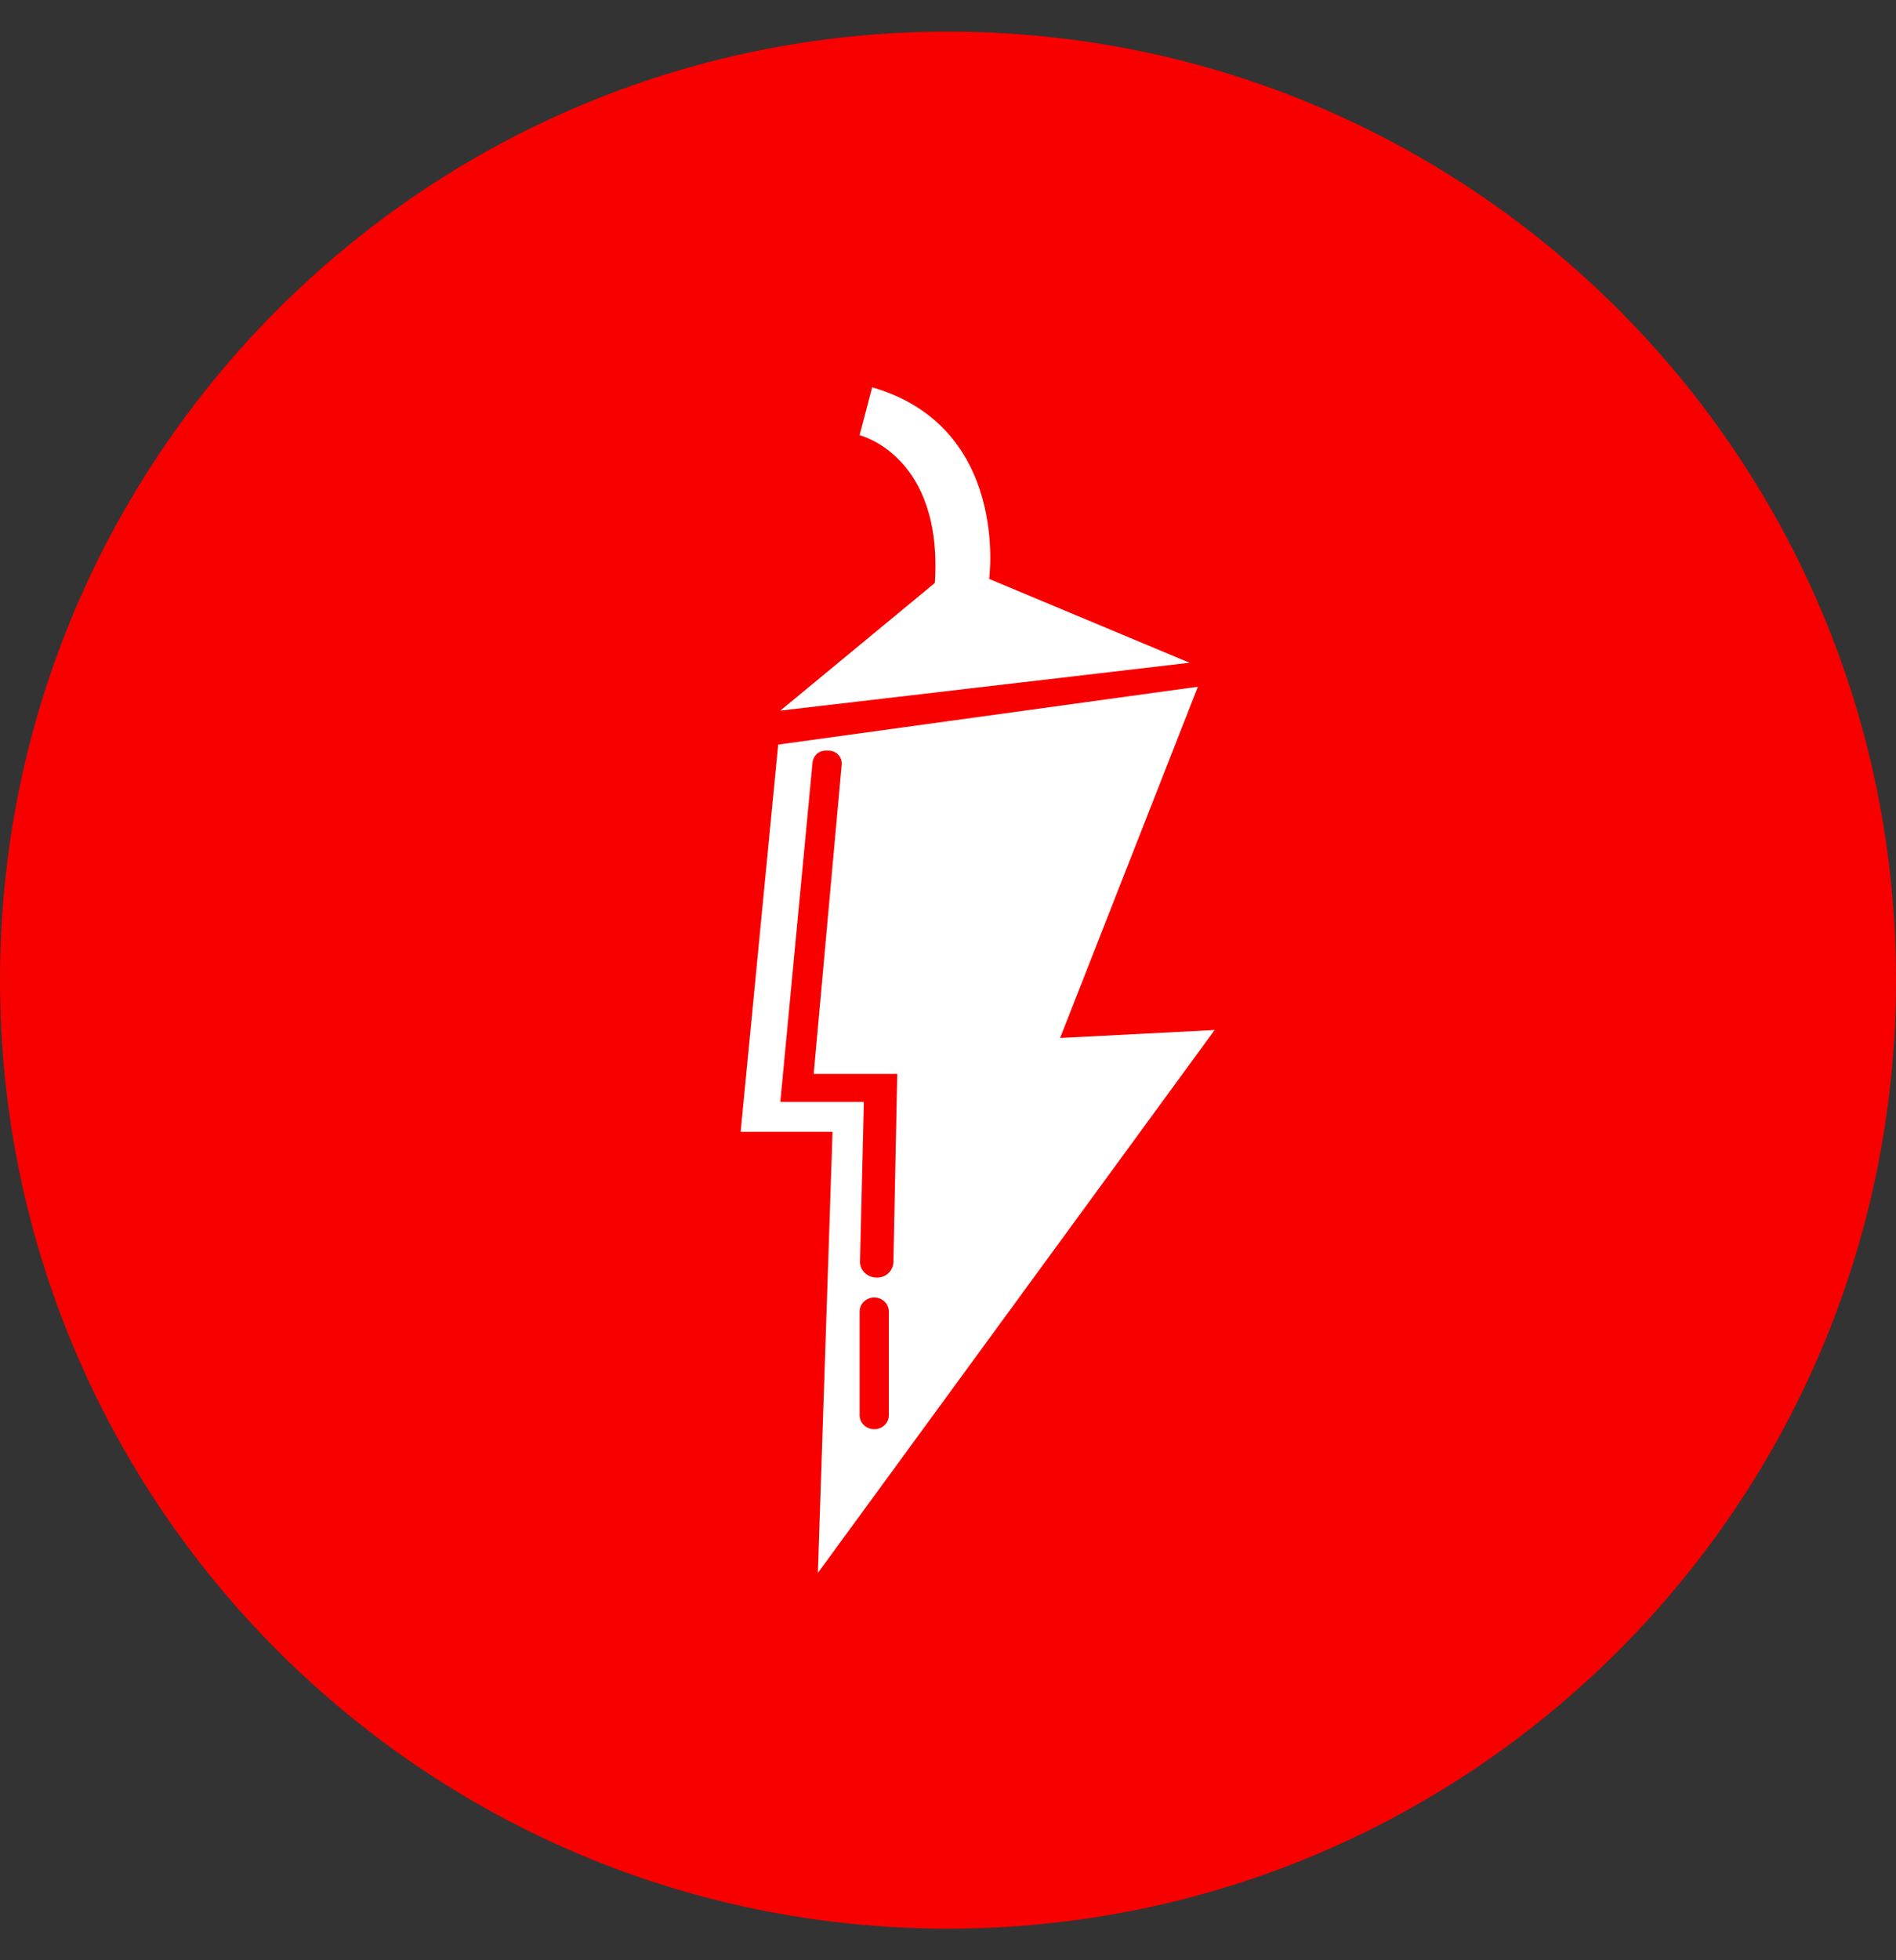 <svg width="30" height="31" viewBox="0 0 30 31" fill="none" xmlns="http://www.w3.org/2000/svg">
<rect x="0" y="0" width="30" height="31" fill="#333333" stroke="none"/>
<path d="M15 30.5C23.284 30.5 30 23.784 30 15.5C30 7.216 23.284 0.5 15 0.5C6.716 0.5 0 7.216 0 15.5C0 23.784 6.716 30.5 15 30.5Z" fill="#F80000"/>
<path d="M19.219 16.289L12.941 24.875L13.173 17.899H11.719L12.313 11.775L18.954 10.86L16.774 16.415L19.219 16.289ZM14.064 22.381V20.741C14.064 20.619 13.961 20.519 13.834 20.519C13.706 20.519 13.602 20.618 13.602 20.74V22.381C13.602 22.503 13.705 22.602 13.834 22.602C13.962 22.602 14.064 22.503 14.064 22.381ZM12.347 17.426H13.669L13.608 19.95C13.607 20.017 13.633 20.082 13.682 20.128C13.731 20.175 13.797 20.203 13.867 20.203H13.878C13.944 20.205 14.008 20.18 14.056 20.135C14.104 20.09 14.133 20.027 14.136 19.962L14.197 16.983H12.875L13.318 12.09C13.323 12.034 13.303 11.978 13.263 11.936C13.223 11.893 13.166 11.87 13.106 11.87H13.069C13.017 11.869 12.966 11.887 12.927 11.921C12.888 11.956 12.863 12.003 12.857 12.055L12.347 17.426ZM12.347 11.238L14.792 9.219C14.923 7.198 13.601 6.883 13.601 6.883L13.8 6.125C15.981 6.756 15.651 9.155 15.651 9.155L18.822 10.481L12.347 11.238Z" fill="white"/>
</svg>
